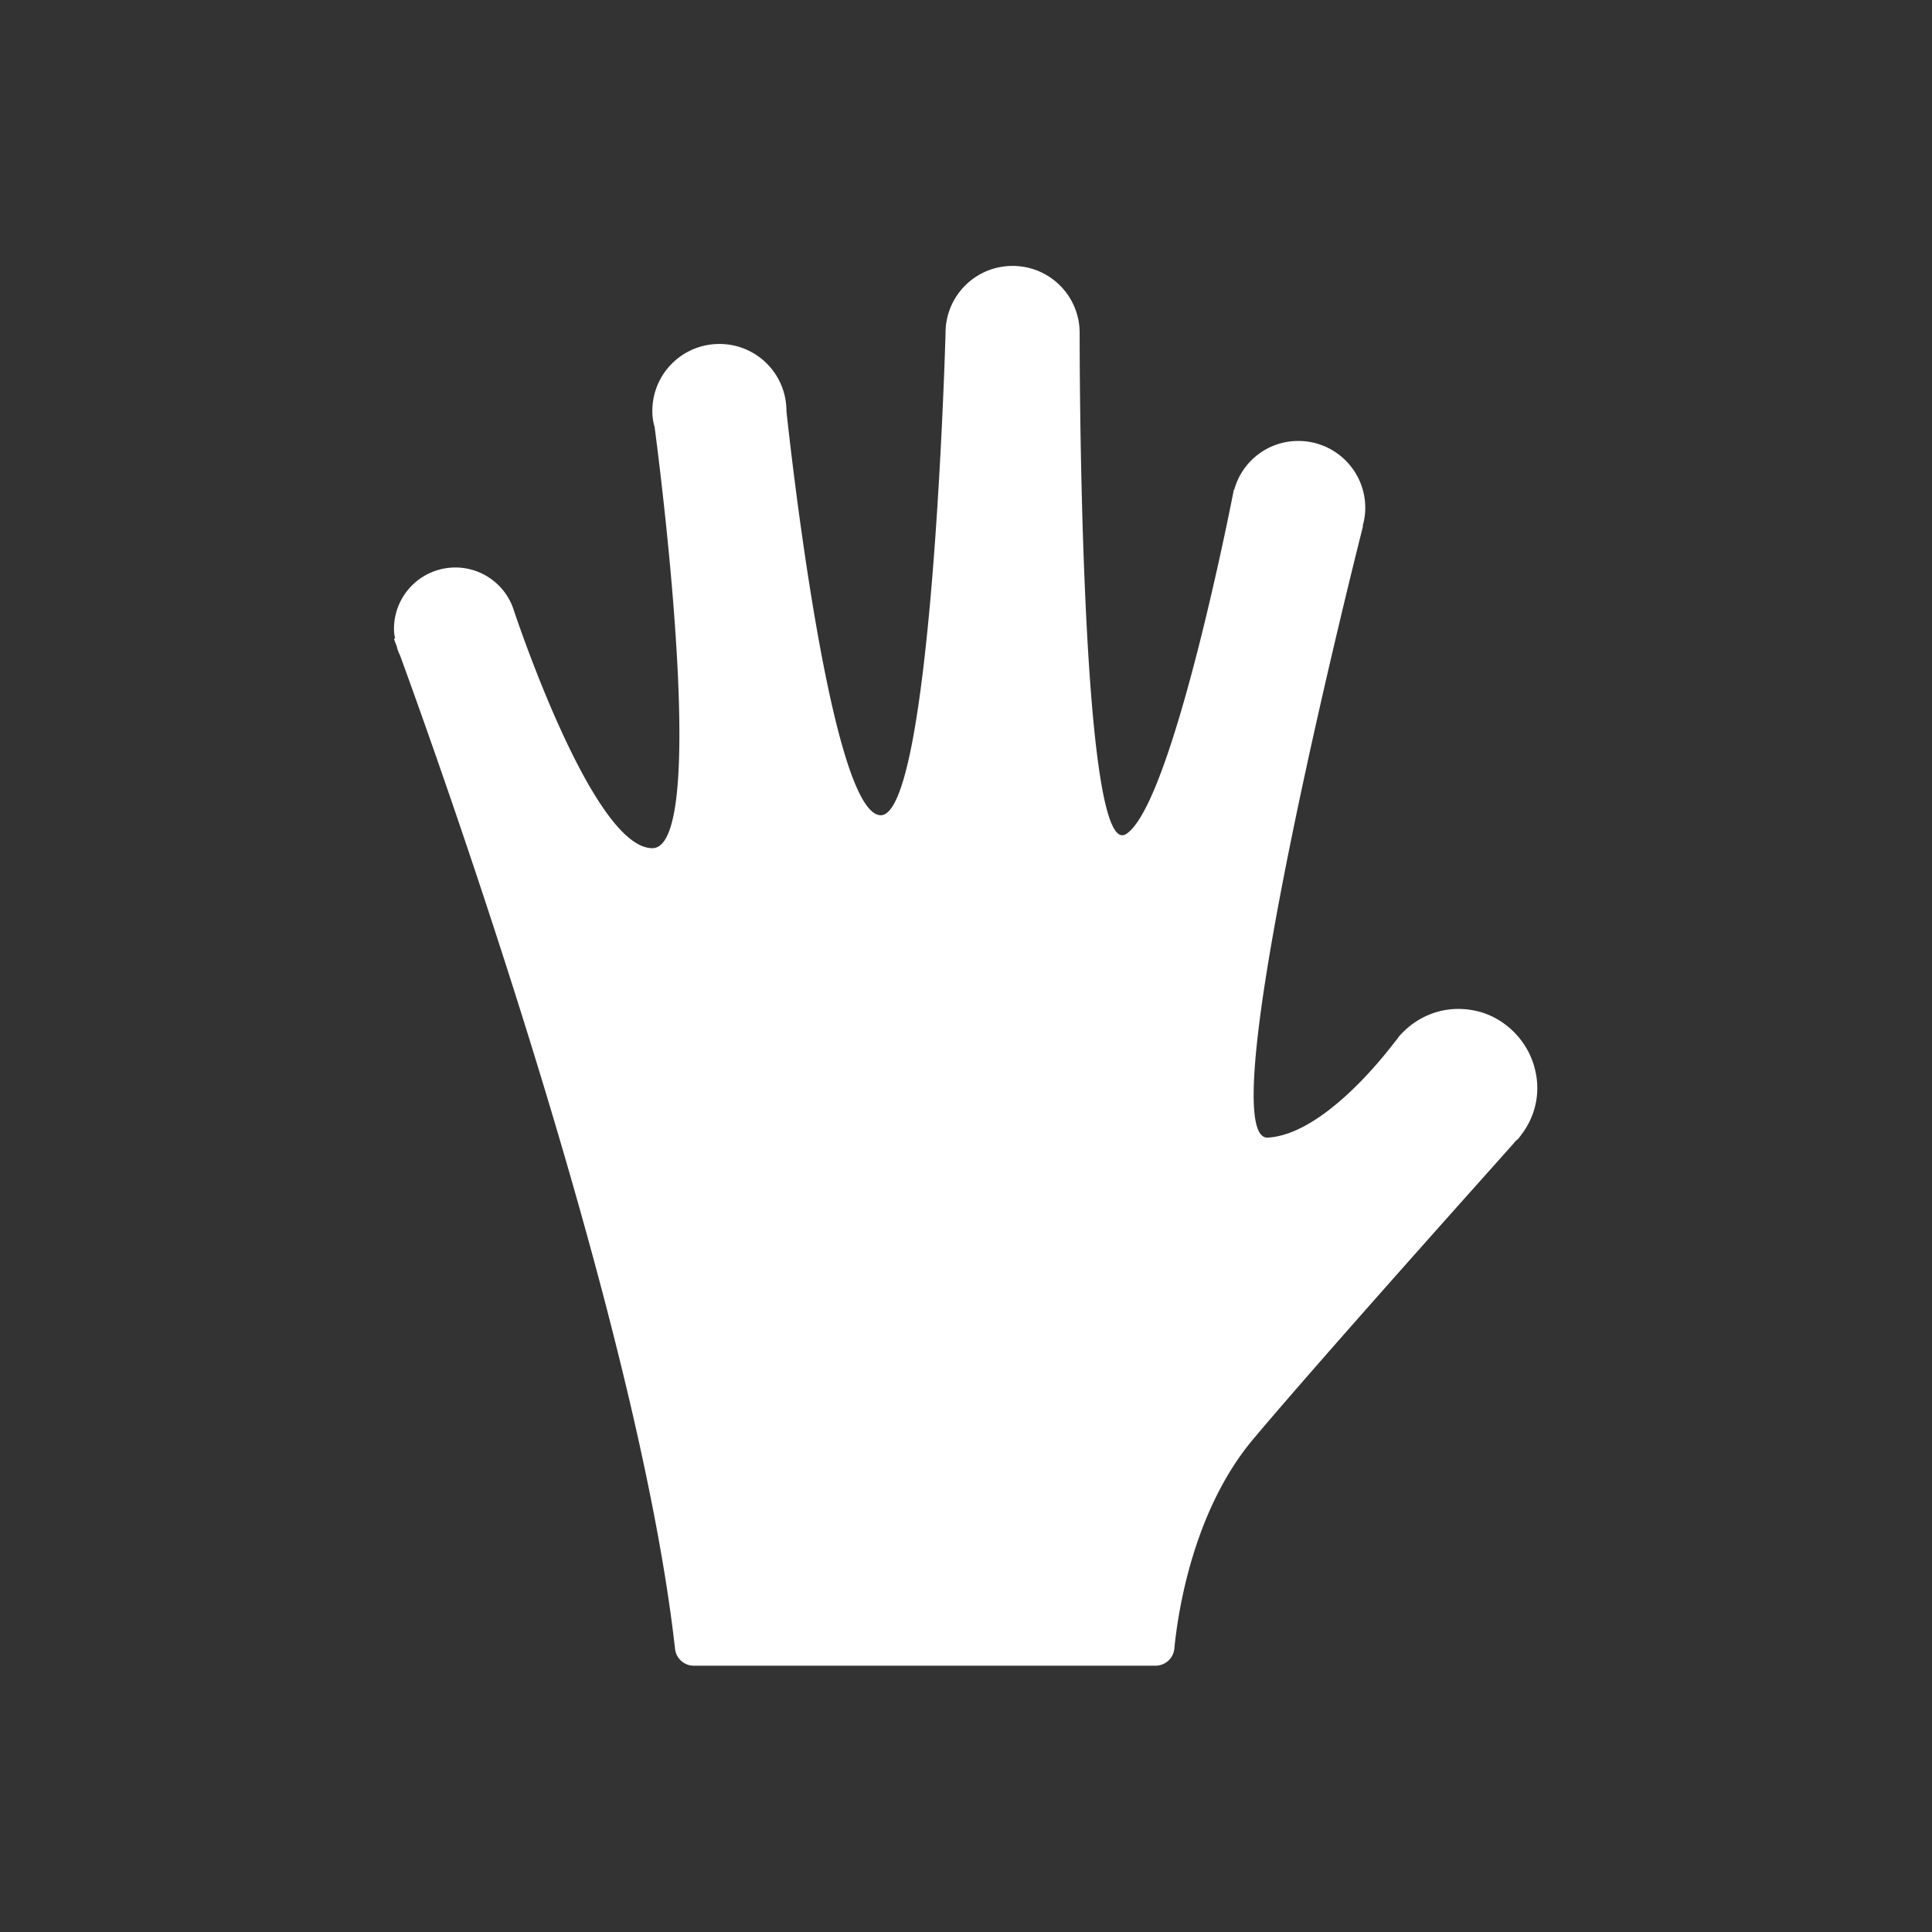 <svg className="absolute top-2 left-1 w-10 fill-white" xmlns='http://www.w3.org/2000/svg' viewBox='0 0 51 51'>
  <rect x="0" y="0" width="51" height="51" fill="#333333" stroke="none"/>
  <path fill="#FFF" d='M40.1 30.03c.39-.47.59-1.11.42-1.8-.18-.76-.81-1.39-1.58-1.55-.81-.17-1.54.14-2.01.68 0 0-.03.04-.05.07l-.12.15c-.47.61-1.95 2.37-3.29 2.45-1.62.1 2.51-16.14 2.51-16.14h-.01c.04-.15.07-.31.07-.48 0-.98-.79-1.77-1.77-1.77-.81 0-1.49.55-1.69 1.29h-.01s-.01.03-.01.05l-.03.15c-.24 1.21-1.68 8.2-2.81 8.89-1.24.75-1.22-13.23-1.22-13.23 0-.98-.79-1.77-1.77-1.77s-1.77.79-1.77 1.77c0 0-.35 12.85-1.73 12.73-1.37-.12-2.47-10.67-2.47-10.67 0-.98-.79-1.77-1.77-1.77s-1.77.79-1.77 1.77c0 .15.02.28.06.42.27 2.06 1.36 11.12-.06 11.12-1.6 0-3.68-6.35-3.68-6.35a1.62 1.62 0 0 0-3.14.56c0 .09.01.17.03.25l-.03.01s.02.07.07.19c.02.09.05.17.09.25.99 2.71 6.28 17.46 7.26 26.23.03.25.24.44.49.44H30.5a.5.5 0 0 0 .5-.45c.1-1.04.52-3.68 2.09-5.54 1.8-2.14 6.06-6.89 6.86-7.79.02-.02.03-.04.05-.06.07-.06.11-.1.1-.1z'/>
</svg>